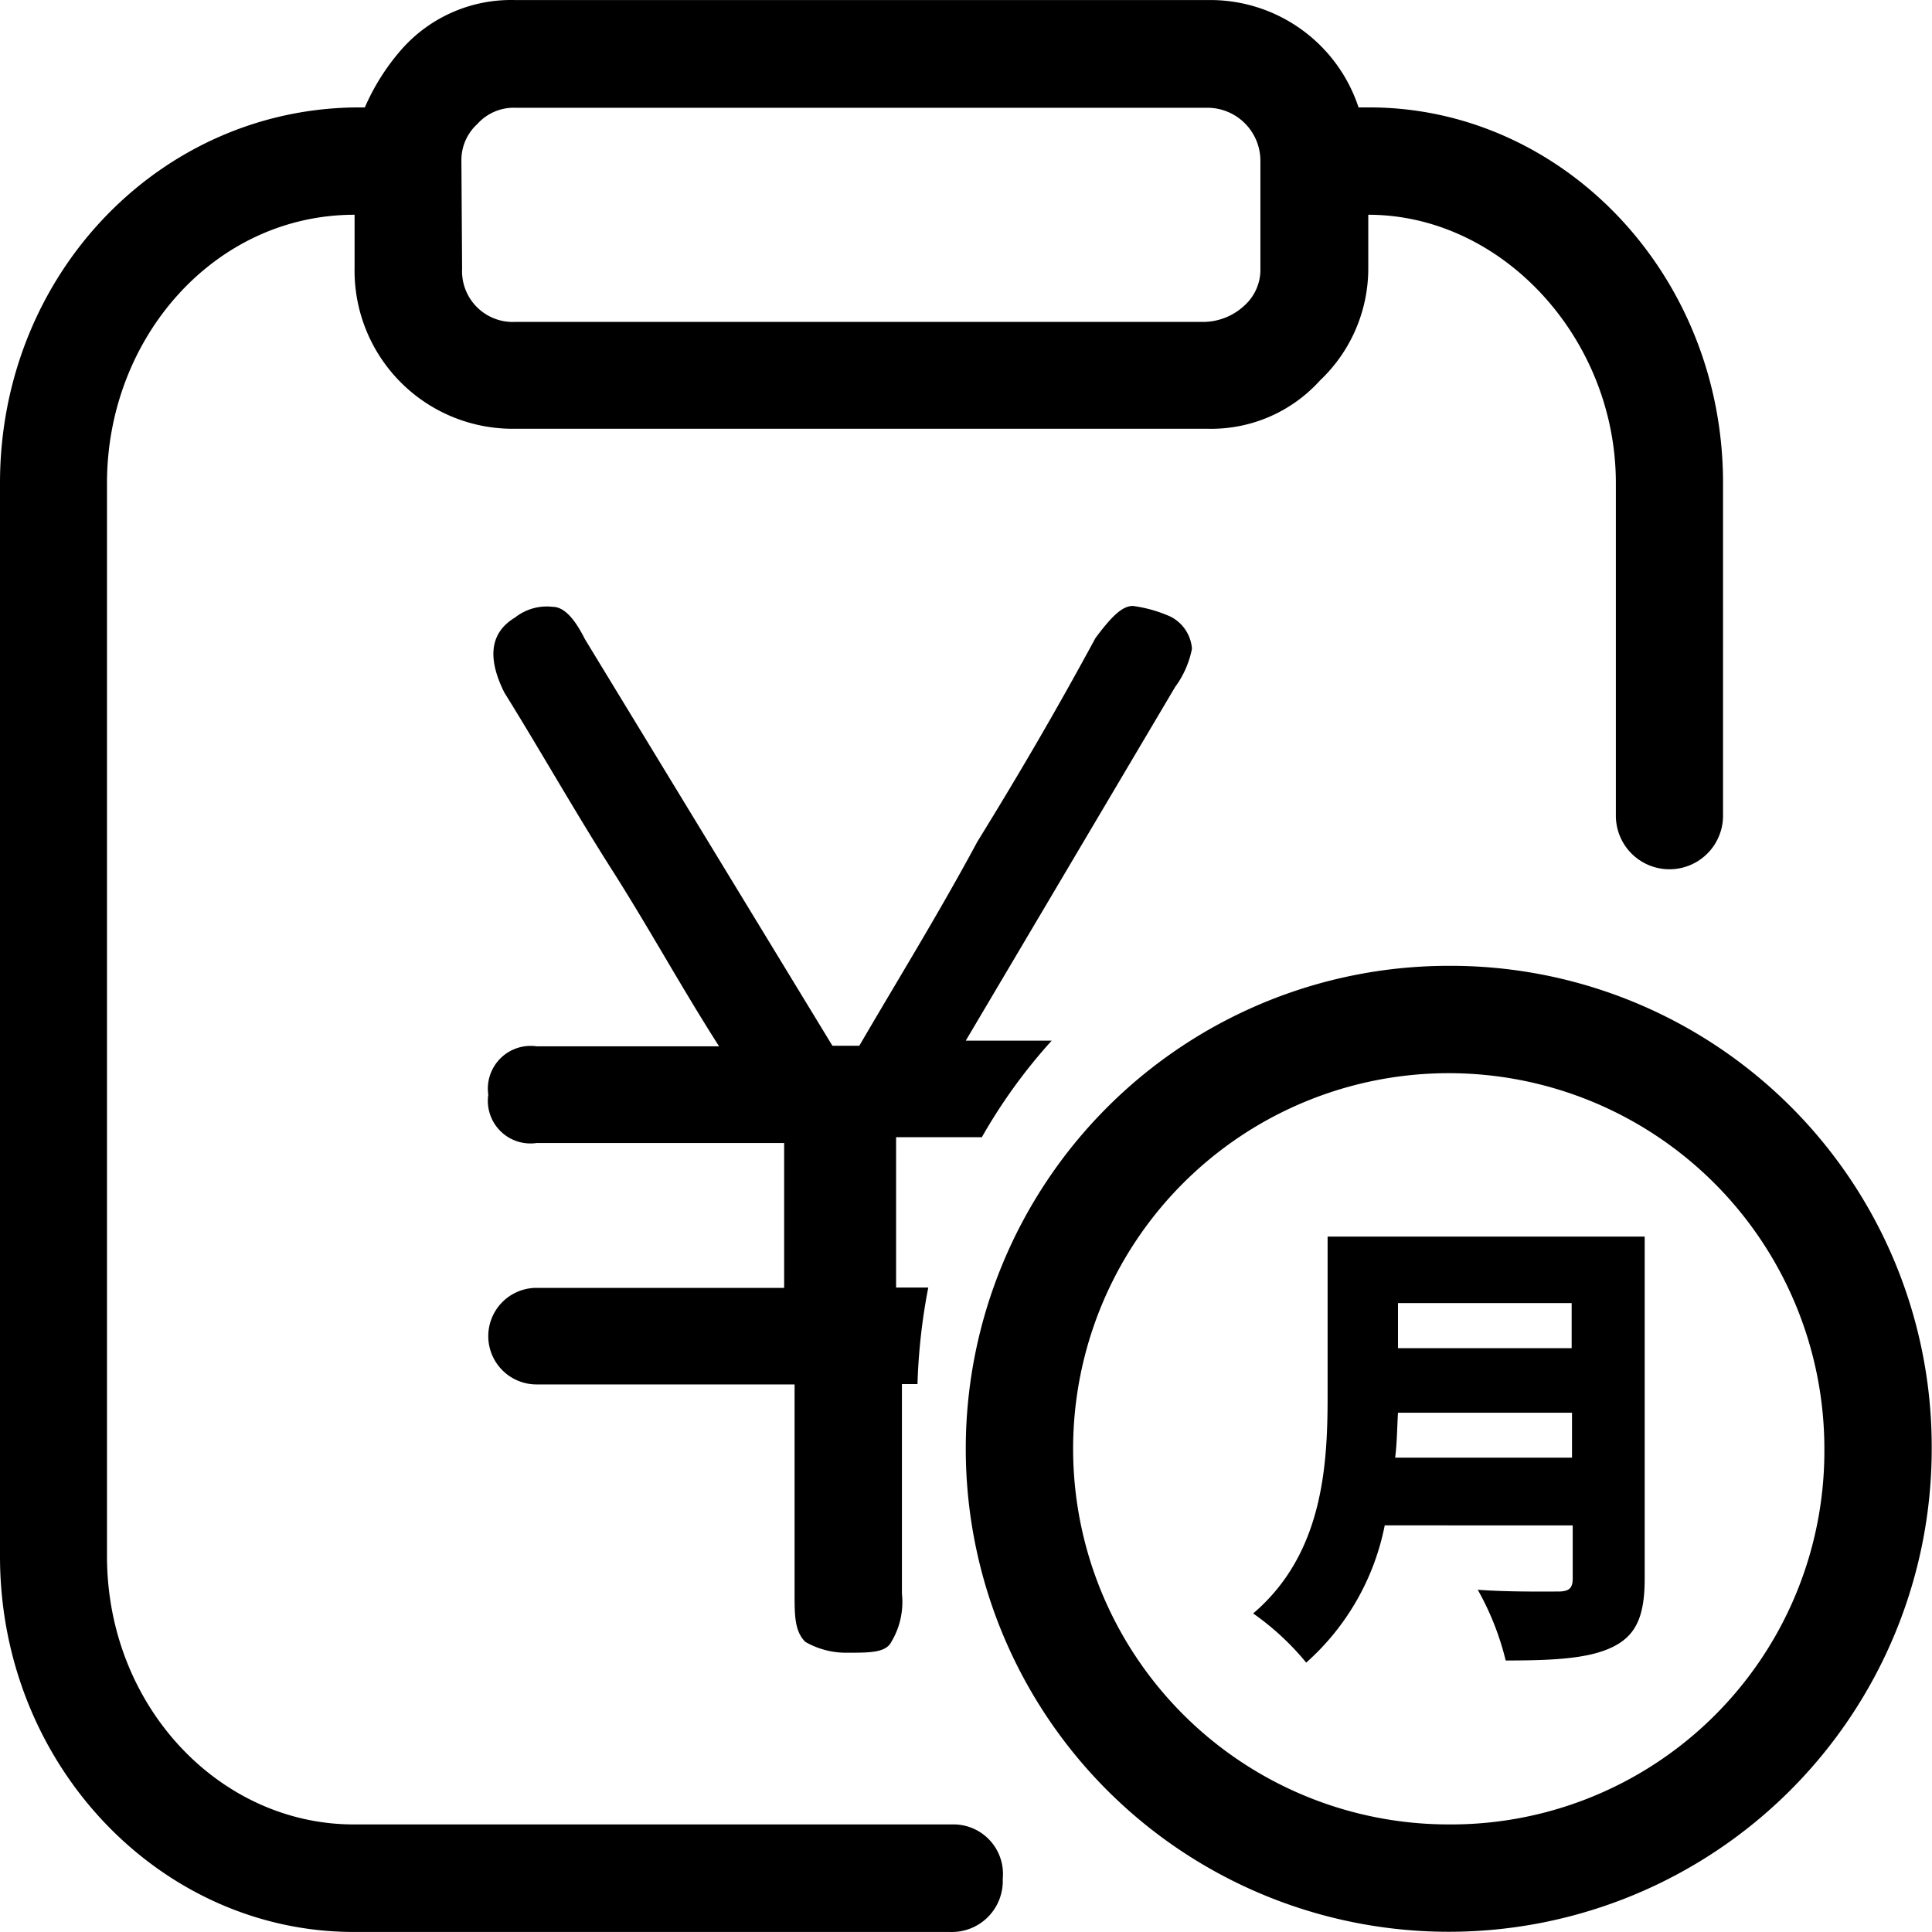 <svg t="1750771362675" class="icon" viewBox="0 0 1024 1024" version="1.1" xmlns="http://www.w3.org/2000/svg" p-id="62246" width="200" height="200"><path d="M506.16 966.986H187.467c-71.05 0-130.758-62.614-130.758-142.194V256.018c0-76.861 56.896-142.194 131.227-142.194v28.12a83.798 83.798 0 0 0 85.391 85.297h366.591a77.611 77.611 0 0 0 59.708-25.589 81.736 81.736 0 0 0 25.589-59.708v-28.12c71.05 0 131.227 65.613 131.227 142.194v176.313a28.12 28.12 0 0 0 56.802 0V256.018c0-110.98-85.297-199.09-187.467-199.09h-5.718A82.767 82.767 0 0 0 639.918 0.032H273.045a77.33 77.33 0 0 0-59.708 25.589 117.542 117.542 0 0 0-19.965 31.307h-2.812C85.297 56.928 0 145.037 0 256.018V824.886c0 110.887 85.297 199.09 187.467 199.09h315.882a26.995 26.995 0 0 0 28.12-28.12 26.245 26.245 0 0 0-25.308-28.87zM244.55 85.329A25.964 25.964 0 0 1 253.08 65.645a25.87 25.87 0 0 1 19.965-8.53h366.873a28.12 28.12 0 0 1 28.12 28.12v56.896a25.589 25.589 0 0 1-8.53 19.871 32.244 32.244 0 0 1-22.121 8.623H273.045a26.901 26.901 0 0 1-28.12-28.12z m378.308 278.763l-110.98 187.467h45.554a287.48 287.48 0 0 0-37.025 51.178h-45.461v79.673h17.059a316.819 316.819 0 0 0-5.718 51.178H478.04v111.074a41.149 41.149 0 0 1-5.624 25.589c-2.906 5.718-11.435 5.718-22.777 5.718a43.492 43.492 0 0 1-22.777-5.718c-5.718-5.624-5.718-14.154-5.718-25.589V733.777H284.387a25.589 25.589 0 1 1 0-51.178h131.227v-76.768h-131.227a22.59 22.59 0 0 1-25.589-25.589 22.683 22.683 0 0 1 25.589-25.683h96.733c-19.965-31.213-37.025-62.52-56.896-93.733s-37.493-62.52-56.896-93.733c-8.53-17.059-8.53-31.307 5.718-39.837a27.089 27.089 0 0 1 19.871-5.624c5.718 0 11.342 5.624 17.059 17.059l131.227 215.587h14.247c19.871-34.119 42.649-71.05 62.52-108.075 22.777-36.931 42.649-71.05 62.614-107.981 8.53-11.435 14.154-17.059 19.871-17.059a72.456 72.456 0 0 1 19.871 5.624 20.809 20.809 0 0 1 11.435 17.059 50.241 50.241 0 0 1-8.905 20.246z m145.006 147.818a255.986 255.986 0 1 0 255.986 255.986 254.955 254.955 0 0 0-255.986-255.986z m0 455.076a199.09 199.09 0 1 1 199.09-199.09 197.871 197.871 0 0 1-199.09 199.09z" p-id="62247"></path><path d="M871.721 655.416v181.28c0 20.34-4.78 30.463-17.434 36.462s-31.213 6.936-56.24 6.936a147.068 147.068 0 0 0-14.81-37.493c15.841 1.219 36.65 0.937 42.649 0.937s7.686-1.968 7.686-6.936v-28.12H733.933a131.227 131.227 0 0 1-41.618 72.737 140.6 140.6 0 0 0-28.12-26.058c36.556-31.119 39.462-77.143 39.462-114.636v-85.11z m-132.258 117.167h93.733v-23.808h-92.234c-0.469 7.499-0.469 15.653-1.5 23.808z m1.5-58.021h92.046v-23.902h-92.046z" p-id="62248"></path></svg>
